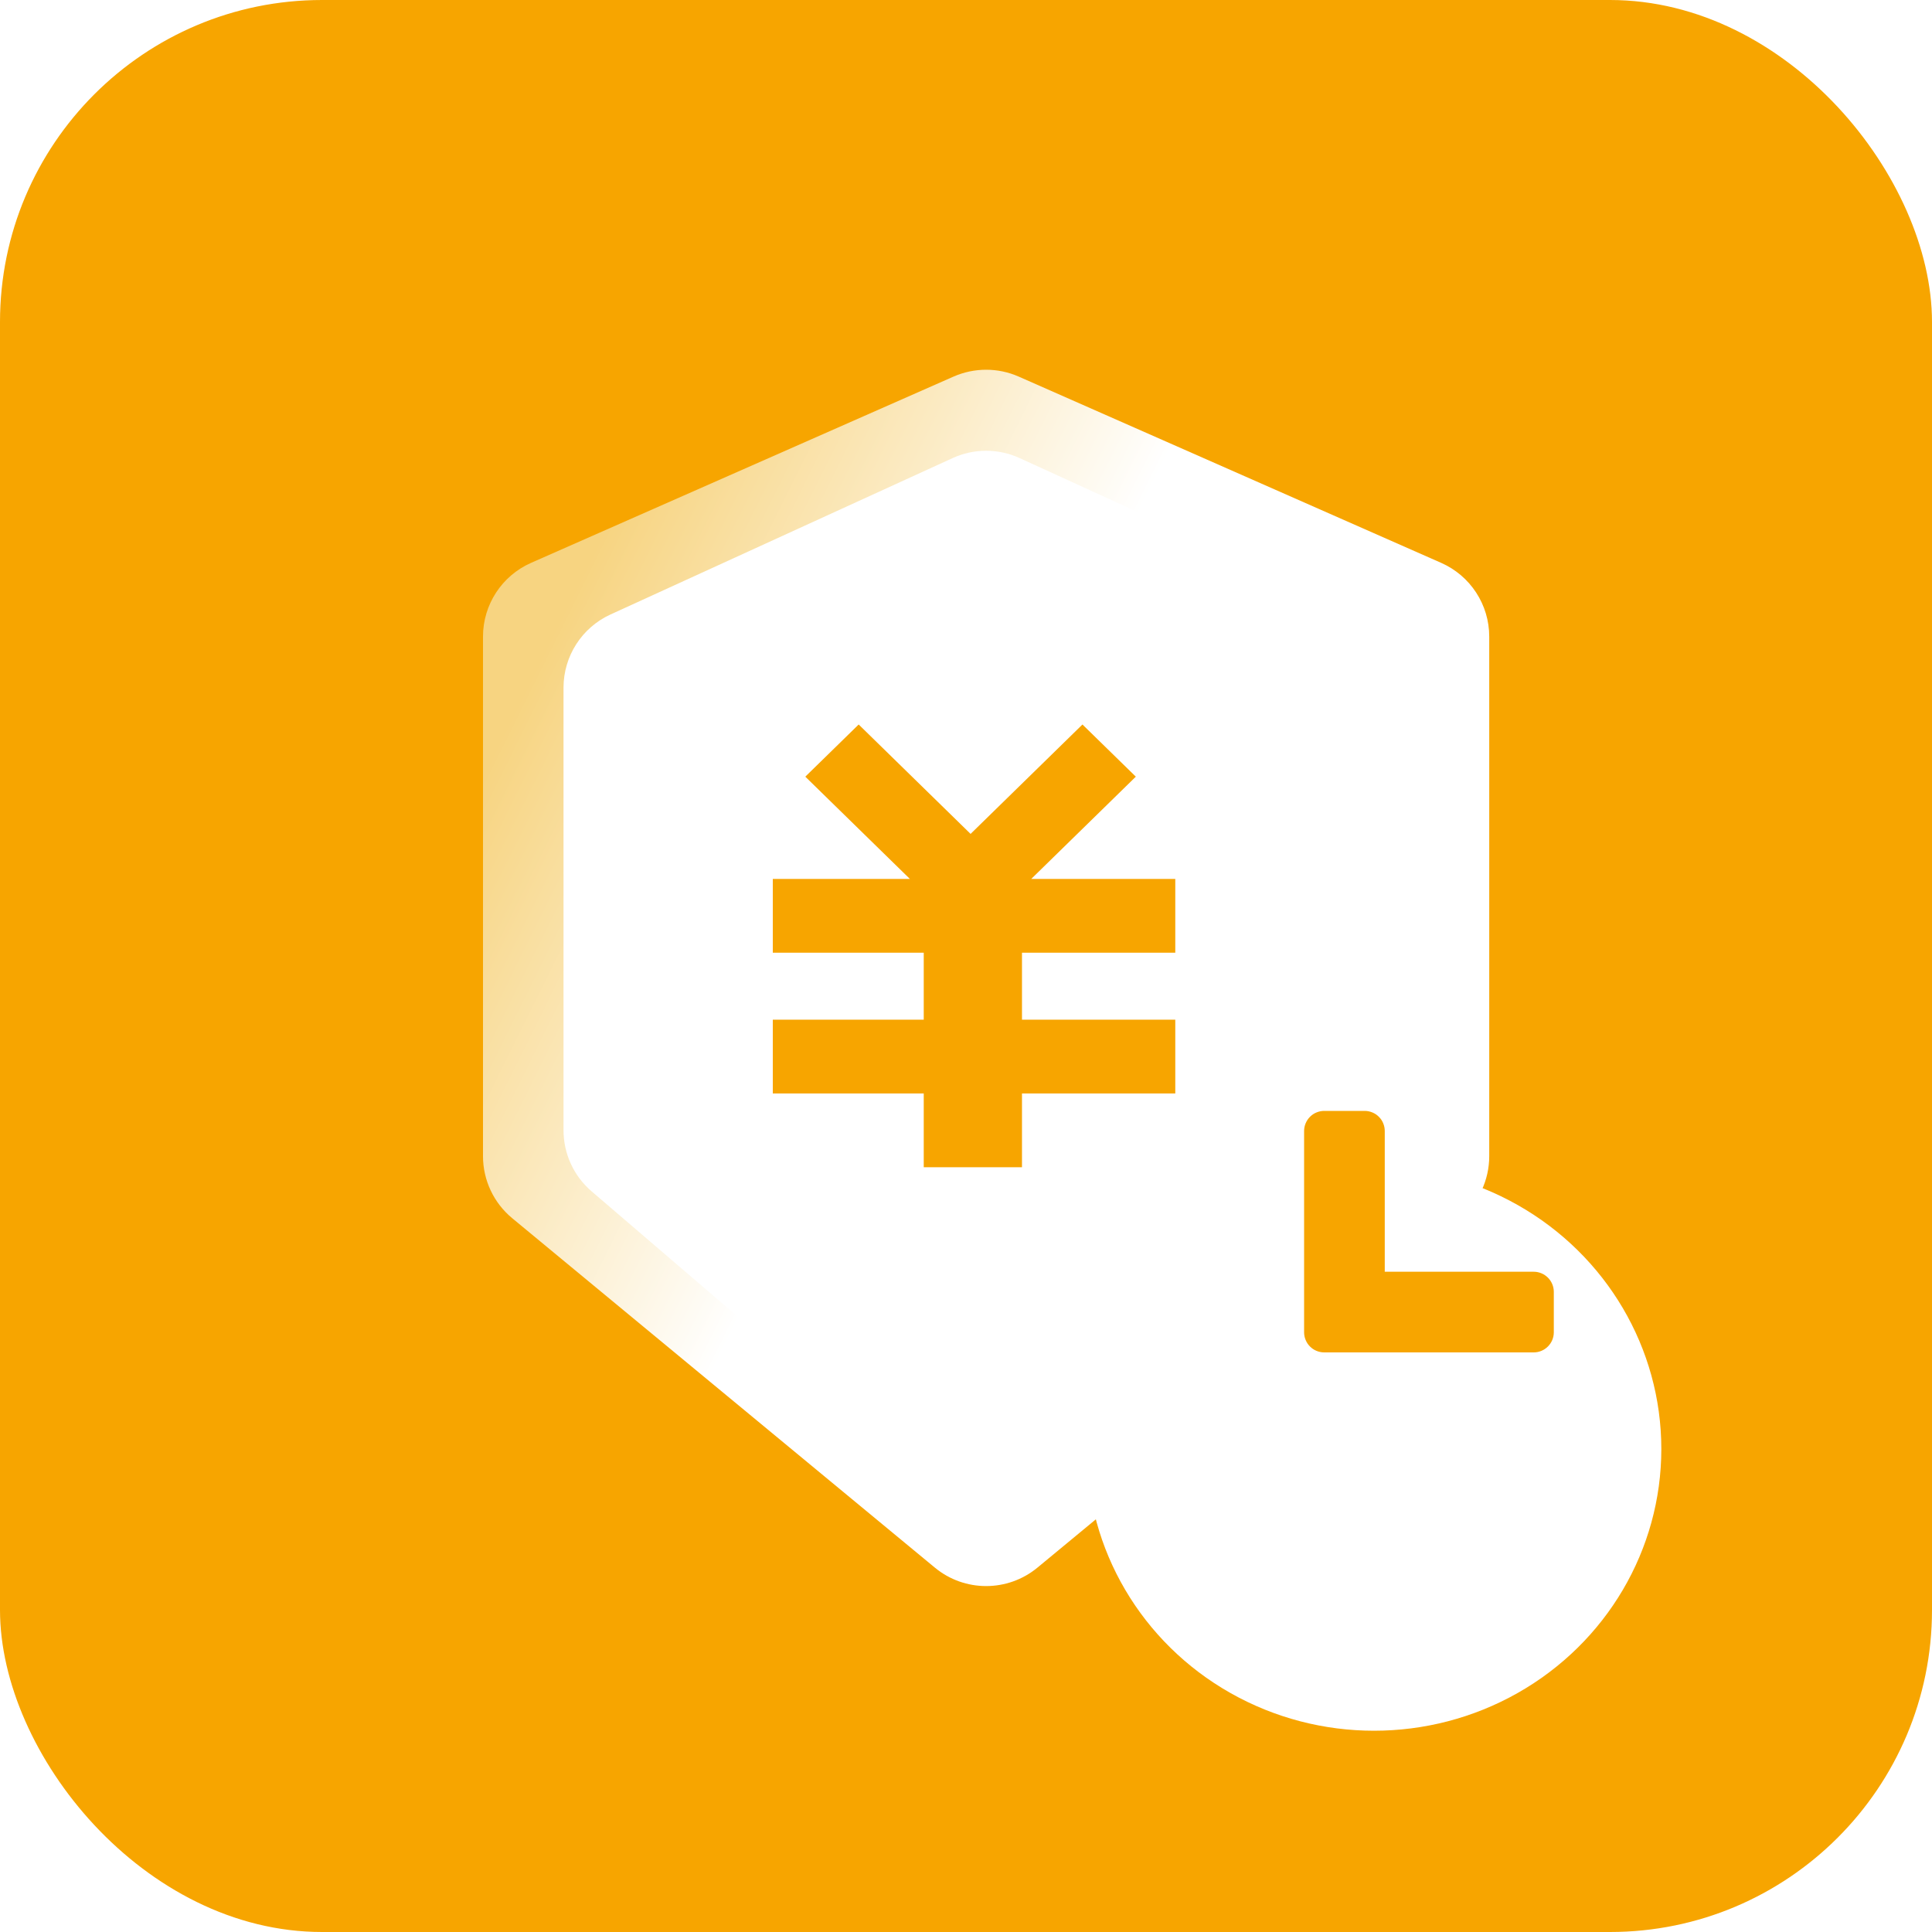 <svg xmlns="http://www.w3.org/2000/svg" xmlns:xlink="http://www.w3.org/1999/xlink" fill="none" version="1.1" width="40" height="40" viewBox="0 0 40 40"><defs><linearGradient x1="0.12" y1="0.141" x2="0.5" y2="0.371" id="master_svg0_56_00435"><stop offset="0%" stop-color="#F7D481" stop-opacity="1"/><stop offset="100%" stop-color="#FFFFFF" stop-opacity="1"/></linearGradient><filter id="master_svg1_63_00941" filterUnits="objectBoundingBox" color-interpolation-filters="sRGB" x="-16.667" y="-13.333" width="45.229" height="45"><feFlood flood-opacity="0" result="BackgroundImageFix"/><feColorMatrix in="SourceAlpha" type="matrix" values="0 0 0 0 0 0 0 0 0 0 0 0 0 0 0 0 0 0 127 0"/><feOffset dy="3.333" dx="0"/><feGaussianBlur stdDeviation="4.167"/><feColorMatrix type="matrix" values="0 0 0 0 0.91 0 0 0 0 0.6 0 0 0 0 0 0 0 0 1 0"/><feBlend mode="normal" in2="BackgroundImageFix" result="effect1_dropShadow"/><feBlend mode="normal" in="SourceGraphic" in2="effect1_dropShadow" result="shape"/></filter></defs><g><g><rect x="0" y="0" width="40" height="40" rx="6.667" fill="#F7A500" fill-opacity="1"/></g><g><path d="M10,23.938C10,24.434,10.222,24.905,10.605,25.222L19.355,32.456C19.971,32.965,20.862,32.965,21.479,32.456L30.229,25.222C30.612,24.905,30.833,24.434,30.833,23.938L30.833,13.179C30.833,12.519,30.443,11.921,29.839,11.654L21.089,7.796C20.661,7.608,20.173,7.608,19.744,7.796L10.994,11.654C10.39,11.921,10,12.519,10,13.179L10,23.938Z" fill="url(#master_svg0_56_00435)" fill-opacity="1"/></g><g><path d="M11.667,14.237L11.667,23.4C11.667,23.887,11.879,24.349,12.249,24.666L19.332,30.737C19.956,31.272,20.877,31.272,21.501,30.737L28.585,24.666C28.954,24.349,29.167,23.887,29.167,23.4L29.167,14.237C29.167,13.585,28.786,12.993,28.193,12.722L21.11,9.484C20.67,9.282,20.164,9.282,19.724,9.484L12.64,12.722C12.047,12.993,11.667,13.585,11.667,14.237Z" fill="#FFFFFF" fill-opacity="1"/></g><g><path d="M21.351,18.197L23.516,16.08L22.411,15L20.095,17.265L17.778,15L16.673,16.08L18.838,18.197L16,18.197L16,19.725L19.125,19.725L19.125,21.111L16,21.111L16,22.639L19.125,22.639L19.125,24.166L21.159,24.166L21.159,22.639L24.333,22.639L24.333,21.111L21.159,21.111L21.159,19.725L24.333,19.725L24.333,18.197L21.351,18.197Z" fill-rule="evenodd" fill="#F7A500" fill-opacity="1"/></g><g transform="matrix(0.707,-0.707,0.707,0.707,-8.57,15.975)"><path d="" fill="#F7A500" fill-opacity="1"/></g><g filter="url(#master_svg1_63_00941)"><ellipse cx="28.448" cy="26.667" rx="5.948" ry="5.833" fill="#FFFFFF" fill-opacity="1"/></g><g><path d="M28.253,23L27.417,23Q27.376,23,27.336,23.008Q27.295,23.016,27.257,23.032Q27.219,23.047,27.185,23.07Q27.151,23.093,27.122,23.122Q27.093,23.151,27.07,23.185Q27.048,23.219,27.032,23.257Q27.016,23.295,27.008,23.335Q27,23.376,27,23.417L27,27.583Q27,27.624,27.008,27.665Q27.016,27.705,27.032,27.743Q27.048,27.781,27.07,27.815Q27.093,27.849,27.122,27.878Q27.151,27.907,27.185,27.93Q27.219,27.953,27.257,27.968Q27.295,27.984,27.336,27.992Q27.376,28,27.417,28L27.587,28L28.253,28L31.753,28C31.983,28,32.17,27.813,32.17,27.583L32.17,26.747C32.17,26.517,31.983,26.33,31.753,26.33L28.67,26.33L28.67,23.417Q28.67,23.376,28.662,23.335Q28.654,23.295,28.638,23.257Q28.623,23.219,28.6,23.185Q28.577,23.151,28.548,23.122Q28.519,23.093,28.485,23.07Q28.451,23.047,28.413,23.032Q28.375,23.016,28.335,23.008Q28.295,23,28.253,23Z" fill-rule="evenodd" fill="#F7A500" fill-opacity="1"/></g></g></svg>